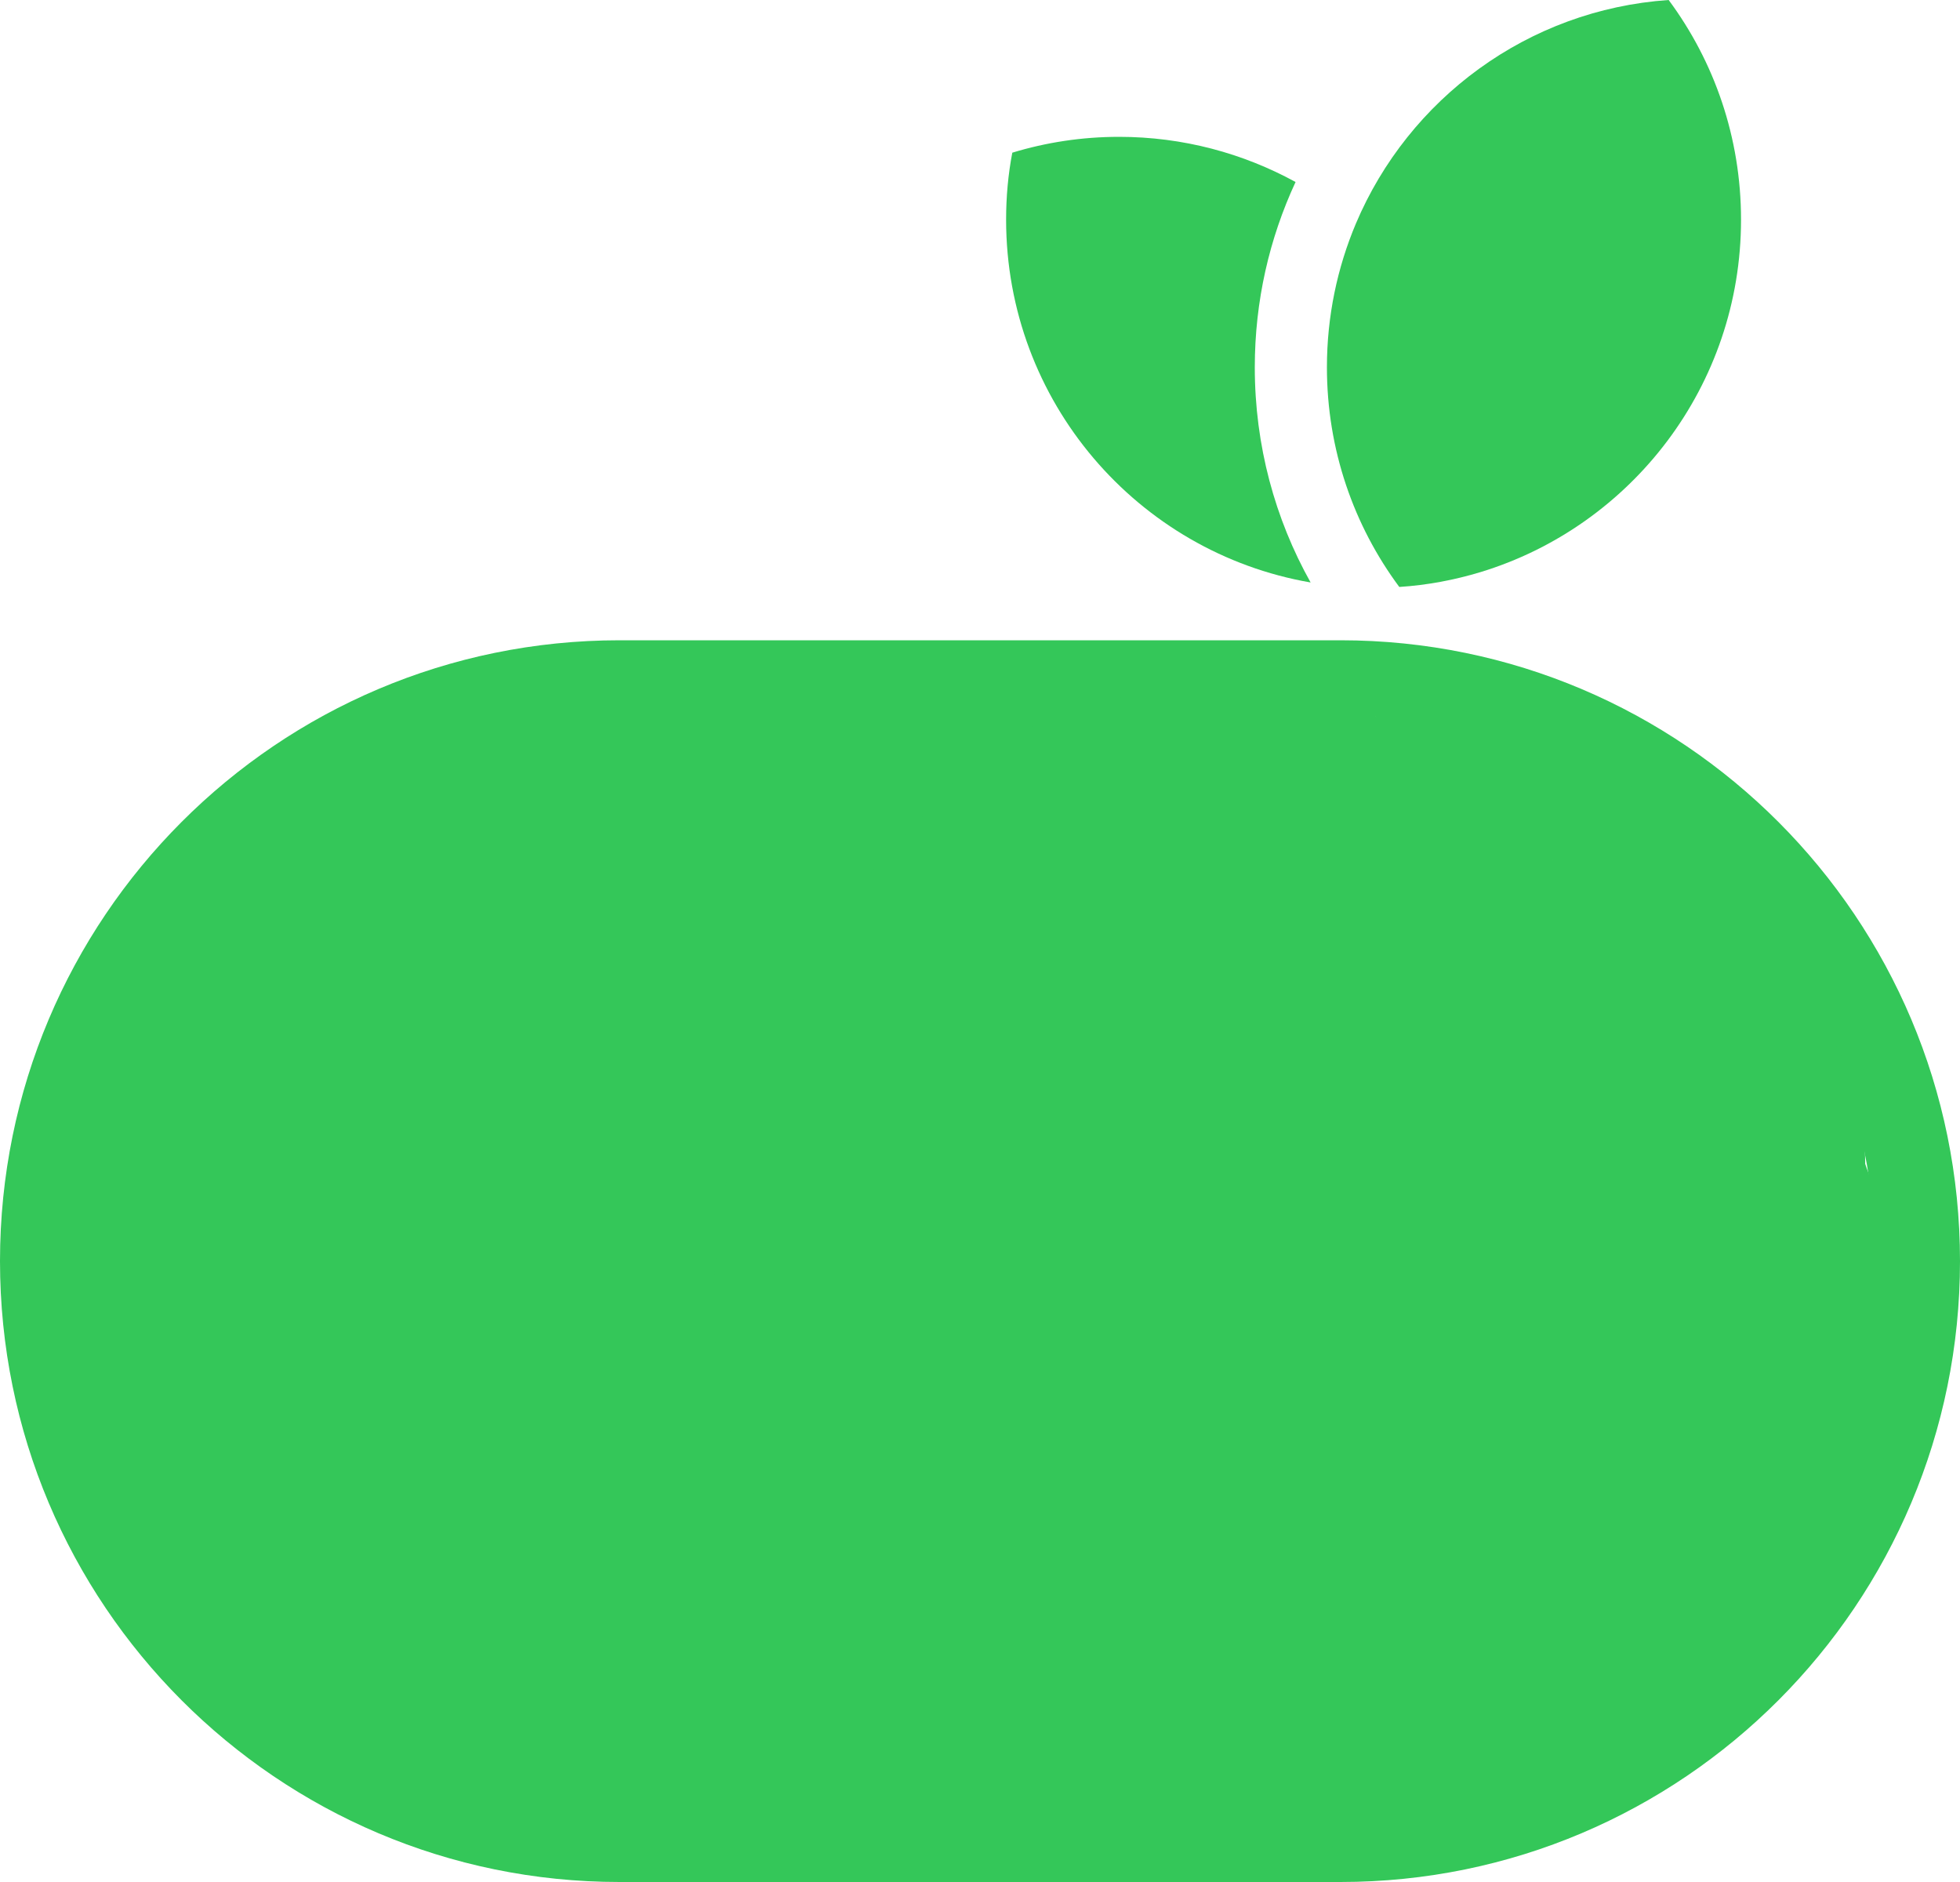 <svg width="25" height="24" viewBox="0 0 25 24" fill="none" xmlns="http://www.w3.org/2000/svg">
<g clip-path="url(#clip0_2_350)">
<path d="M17.098 8.165H7.902C3.538 8.165 0 11.709 0 16.082C0 20.455 3.538 24 7.902 24H17.098C21.462 24 25 20.455 25 16.082C25 11.709 21.462 8.165 17.098 8.165ZM16.926 23.092C13.064 23.092 9.932 19.954 9.932 16.083C9.932 12.213 13.064 9.074 16.926 9.074C20.788 9.074 23.92 12.213 23.92 16.083C23.92 19.954 20.788 23.092 16.926 23.092Z" fill="#34C759"/>
<path d="M16.005 4.684C16.005 5.682 16.263 6.617 16.717 7.428C14.511 7.047 12.833 5.121 12.833 2.801C12.833 2.509 12.859 2.224 12.912 1.947C13.342 1.816 13.8 1.745 14.274 1.745C15.089 1.745 15.857 1.955 16.525 2.321C16.191 3.04 16.005 3.84 16.005 4.684Z" fill="#34C759"/>
<path d="M22.207 2.801C22.207 4.92 20.807 6.711 18.883 7.296C18.552 7.396 18.207 7.462 17.849 7.485H17.848C17.268 6.704 16.925 5.734 16.925 4.684C16.925 4.034 17.057 3.414 17.295 2.85C17.967 1.262 19.486 0.123 21.284 0C21.864 0.782 22.207 1.751 22.207 2.801Z" fill="#34C759"/>
<path d="M16.397 10.099C16.64 10.387 17.159 10.013 17.348 10.372C17.416 10.501 17.644 10.559 17.778 10.559C17.915 10.559 18.109 10.658 18.223 10.73C18.278 10.765 18.348 10.772 18.308 10.687C18.281 10.63 18.139 10.549 18.199 10.532C18.317 10.498 18.471 10.57 18.586 10.591C18.696 10.611 18.802 10.655 18.913 10.674C19.009 10.691 19.068 10.763 19.16 10.791C19.317 10.838 19.413 10.947 19.548 11.021C19.651 11.077 19.762 11.166 19.863 11.235C19.971 11.31 20.143 11.348 20.225 11.451C20.256 11.489 20.338 11.516 20.382 11.551C20.45 11.607 20.502 11.65 20.553 11.724C20.616 11.816 20.755 11.989 20.855 12.039C20.958 12.09 21.059 12.212 21.158 12.284C21.294 12.383 21.316 12.528 21.402 12.658C21.467 12.754 21.578 12.897 21.605 13.005C21.643 13.157 21.777 13.276 21.829 13.419C21.867 13.522 21.933 13.606 21.97 13.716C22.006 13.824 22.048 13.968 22.107 14.061C22.253 14.293 22.292 14.632 22.292 14.901C22.292 15.244 22.478 15.563 22.574 15.886C22.621 16.046 22.608 16.208 22.644 16.368C22.673 16.5 22.743 16.645 22.753 16.777C22.77 17.03 22.818 17.254 22.81 17.518C22.807 17.617 22.752 17.803 22.695 17.886C22.628 17.982 22.632 18.086 22.564 18.186C22.509 18.267 22.478 18.397 22.443 18.49C22.411 18.571 22.43 18.701 22.372 18.761C22.276 18.861 22.218 18.986 22.12 19.084C22.069 19.135 22.019 19.205 21.983 19.266C21.938 19.34 21.856 19.397 21.826 19.474C21.779 19.592 21.602 19.703 21.5 19.777C21.305 19.92 21.103 20.072 20.925 20.236C20.743 20.403 20.541 20.495 20.319 20.586C20.204 20.633 20.052 20.695 19.952 20.769C19.86 20.837 19.787 20.951 19.69 21.007C19.426 21.16 19.146 21.282 18.899 21.458C18.677 21.617 18.415 21.658 18.169 21.79C17.914 21.927 17.567 22.004 17.274 22.004C17.087 22.004 16.918 22.062 16.728 22.062C16.564 22.062 16.401 22.062 16.238 22.062C15.858 22.062 15.419 22.022 15.06 21.889C14.657 21.74 14.285 21.642 13.911 21.418C13.783 21.341 13.634 21.293 13.509 21.206C13.346 21.092 13.164 20.985 12.988 20.899C12.796 20.805 12.632 20.619 12.48 20.471C12.29 20.285 12.126 20.084 11.953 19.883C11.67 19.555 11.365 19.219 11.17 18.828C11.072 18.633 10.984 18.433 10.892 18.237C10.817 18.078 10.788 17.931 10.732 17.764C10.647 17.509 10.621 17.174 10.617 16.905C10.614 16.694 10.588 16.452 10.623 16.243C10.651 16.08 10.67 15.888 10.675 15.723C10.681 15.502 10.78 15.307 10.79 15.08C10.795 14.95 10.883 14.662 10.956 14.556C11.017 14.468 11.037 14.361 11.093 14.269C11.152 14.172 11.213 14.039 11.243 13.93C11.274 13.82 11.34 13.718 11.378 13.607C11.407 13.521 11.468 13.418 11.515 13.339C11.624 13.155 11.723 12.963 11.831 12.78C12.023 12.454 12.231 12.08 12.501 11.81C12.762 11.549 13.019 11.271 13.263 10.992C13.36 10.881 13.515 10.824 13.637 10.746C13.749 10.674 13.834 10.603 13.953 10.543C14.141 10.449 14.273 10.387 14.485 10.387C14.634 10.387 14.633 10.629 14.642 10.762C14.655 10.97 14.663 11.215 14.629 11.42C14.563 11.817 14.679 12.194 14.774 12.575C14.794 12.657 14.791 12.745 14.887 12.745C14.981 12.745 15.062 12.742 15.148 12.701C15.321 12.62 15.509 12.633 15.677 12.559C15.792 12.509 15.985 12.543 16.108 12.543C16.307 12.543 16.514 12.517 16.699 12.601C16.806 12.649 16.907 12.701 17.023 12.722C17.142 12.744 17.223 12.817 17.333 12.853C17.524 12.915 17.74 13.04 17.915 13.141C18.306 13.367 18.692 13.645 19.02 13.959C19.189 14.12 19.359 14.272 19.519 14.441C19.704 14.637 19.751 14.94 19.883 15.167C20 15.367 20.051 15.583 20.136 15.799C20.181 15.916 20.198 16.049 20.257 16.16C20.313 16.265 20.303 16.378 20.35 16.483C20.551 16.93 20.474 17.528 20.324 17.978C20.171 18.437 19.72 18.736 19.353 19.014C19.16 19.16 18.901 19.229 18.688 19.346C18.492 19.454 18.242 19.567 18.03 19.64C17.935 19.672 17.864 19.671 17.771 19.726C17.69 19.774 17.603 19.823 17.519 19.863C17.387 19.928 17.196 19.991 17.052 19.991C16.548 19.991 16.043 20.016 15.562 19.846C15.288 19.749 15.057 19.699 14.812 19.531C14.482 19.304 14.204 18.961 13.91 18.688C13.762 18.551 13.631 18.43 13.534 18.252C13.485 18.16 13.43 18.071 13.379 17.98C13.328 17.886 13.324 17.78 13.263 17.692C13.136 17.511 13.094 17.266 13.046 17.053C12.977 16.756 12.946 16.441 12.946 16.135C12.946 15.778 12.945 15.4 13.062 15.06C13.136 14.84 13.216 14.639 13.306 14.428C13.471 14.044 13.991 14.177 14.312 14.24C14.466 14.27 14.627 14.326 14.773 14.384C14.908 14.438 15.055 14.447 15.188 14.5C15.466 14.611 15.751 14.689 16.038 14.772C16.302 14.849 16.595 14.928 16.843 15.048C17.002 15.126 17.152 15.228 17.305 15.317C17.483 15.42 17.641 15.485 17.776 15.648C18.102 16.039 18.41 16.605 18.41 17.122C18.41 17.346 18.471 17.73 18.266 17.886C18.153 17.972 17.958 17.978 17.826 18.023C17.674 18.075 17.501 18.148 17.34 18.151C16.889 18.159 16.379 18.217 15.96 18.036C15.683 17.916 15.402 17.827 15.145 17.662C14.997 17.567 14.871 17.455 14.736 17.346C14.589 17.227 14.47 16.959 14.47 16.771C14.47 16.463 14.932 16.517 15.126 16.598C15.599 16.796 16.06 17.041 16.541 17.224C16.871 17.35 17.216 17.518 17.576 17.518" stroke="#34C759" stroke-width="3" stroke-linecap="round"/>
</g>
<defs>
<clipPath id="clip0_2_350">
<rect width="25" height="24" fill="white"/>
</clipPath>
</defs>
</svg>
